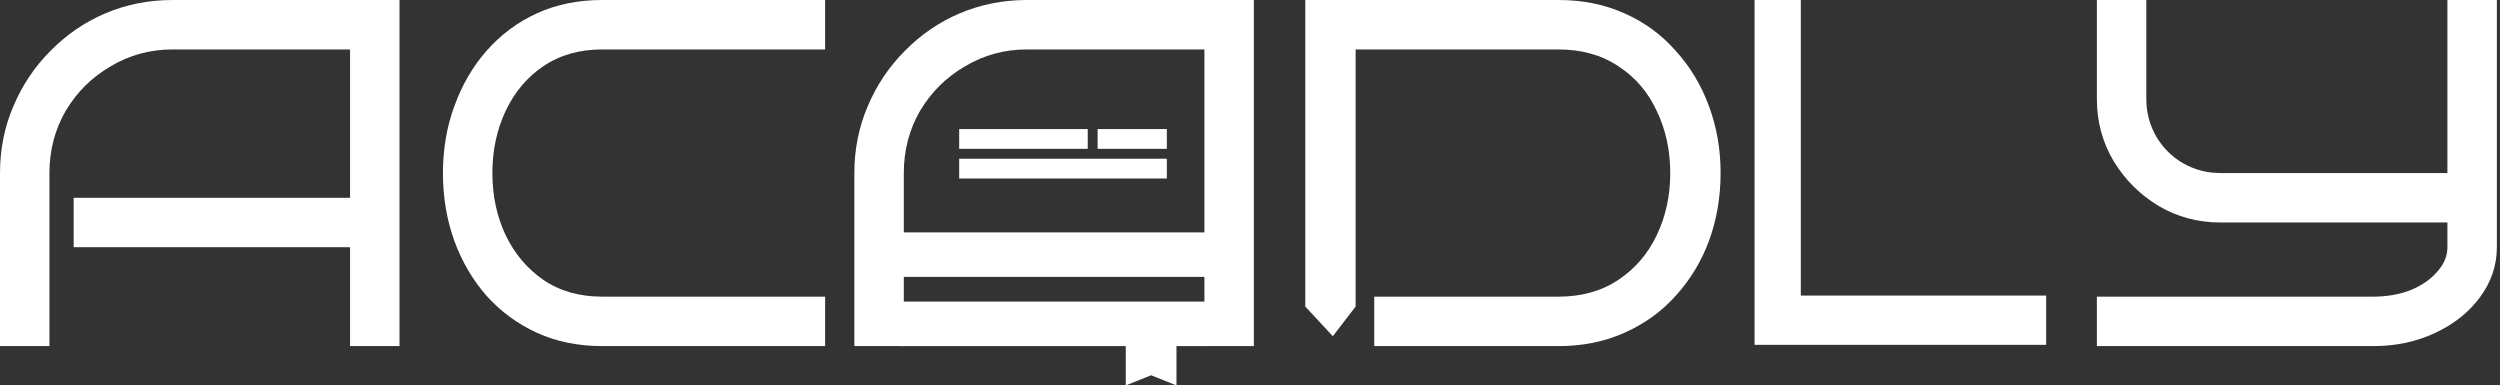 <svg width="493" height="76" viewBox="0 0 493 76" fill="none" xmlns="http://www.w3.org/2000/svg">
<rect x="0" y="0" width="493" height="76" fill="#333333" stroke="none"/>
<path d="M492.379 48.75C492.379 52.325 491.274 55.608 489.064 58.597C486.919 61.523 483.994 63.862 480.289 65.618C476.584 67.373 472.489 68.25 468.004 68.25H413.502V58.5H468.004C470.669 58.5 473.107 58.078 475.317 57.233C477.527 56.322 479.282 55.12 480.582 53.625C481.947 52.13 482.629 50.505 482.629 48.75V43.875H437.877C433.392 43.875 429.297 42.77 425.592 40.56C421.952 38.35 419.027 35.425 416.817 31.785C414.607 28.08 413.502 23.985 413.502 19.5V0H423.252V19.5C423.252 22.165 423.902 24.635 425.202 26.91C426.502 29.12 428.257 30.875 430.467 32.175C432.742 33.475 435.212 34.125 437.877 34.125H482.629V0H492.379V48.75Z" fill="white"/>
<path d="M403.5 68H346V0H355.118V58.286H403.5V68Z" fill="white"/>
<path d="M339.3 34.125C339.3 38.87 338.539 43.322 337.017 47.483C335.495 51.578 333.311 55.185 330.465 58.305C327.685 61.425 324.31 63.862 320.339 65.618C316.434 67.373 312.099 68.25 307.334 68.25H271V63.5V58.5H307.334C311.901 58.5 315.839 57.395 319.148 55.185C322.457 52.975 324.972 50.05 326.692 46.41C328.479 42.705 329.373 38.61 329.373 34.125C329.373 29.64 328.479 25.545 326.692 21.84C324.972 18.135 322.457 15.21 319.148 13.065C315.839 10.855 311.901 9.75 307.334 9.75H267.327V60.45L262.835 66.3L257.4 60.45V0H307.334C312.099 0 316.434 0.877 320.339 2.632C324.31 4.388 327.685 6.857 330.465 10.043C333.311 13.162 335.495 16.802 337.017 20.962C338.539 25.058 339.3 29.445 339.3 34.125Z" fill="white"/>
<path d="M247.26 68.25H237.51V54.6H178.23V45.825H237.51V9.75H202.508C198.088 9.75 194.025 10.855 190.32 13.065C186.615 15.21 183.658 18.135 181.448 21.84C179.303 25.545 178.23 29.64 178.23 34.125V68.25H168.48V34.125C168.48 29.445 169.358 25.058 171.113 20.962C172.868 16.802 175.305 13.162 178.425 10.043C181.545 6.857 185.153 4.388 189.248 2.632C193.408 0.877 197.828 0 202.508 0H247.26V68.25Z" fill="white"/>
<path d="M162.714 68.25H118.742C113.997 68.25 109.707 67.373 105.872 65.618C102.037 63.862 98.722 61.425 95.927 58.305C93.197 55.185 91.085 51.578 89.59 47.483C88.094 43.322 87.347 38.87 87.347 34.125C87.347 29.445 88.094 25.058 89.59 20.962C91.085 16.802 93.197 13.162 95.927 10.043C98.722 6.857 102.037 4.388 105.872 2.632C109.707 0.877 113.997 0 118.742 0H162.714V9.75H118.742C114.257 9.75 110.389 10.855 107.139 13.065C103.954 15.21 101.484 18.135 99.73 21.84C97.975 25.545 97.097 29.64 97.097 34.125C97.097 38.61 97.975 42.705 99.73 46.41C101.484 50.05 103.954 52.975 107.139 55.185C110.389 57.395 114.257 58.5 118.742 58.5H162.714V68.25Z" fill="white"/>
<path d="M78.78 68.25H69.03V48.75H14.527V39H69.03V9.75H34.028C29.608 9.75 25.545 10.855 21.84 13.065C18.135 15.21 15.178 18.135 12.967 21.84C10.822 25.545 9.75 29.64 9.75 34.125V68.25H0V34.125C0 29.445 0.877 25.058 2.632 20.962C4.388 16.802 6.825 13.162 9.945 10.043C13.065 6.857 16.672 4.388 20.767 2.632C24.927 0.877 29.348 0 34.028 0H78.78V68.25Z" fill="white"/>
<path d="M222 68H232V76L227 74L222 76V68Z" fill="white"/>
<line x1="189.15" y1="27.4" x2="214.5" y2="27.4" stroke="white" stroke-width="3.9"/>
<line x1="189.15" y1="33.25" x2="230.1" y2="33.25" stroke="white" stroke-width="3.9"/>
<line x1="216.45" y1="27.4" x2="230.1" y2="27.4" stroke="white" stroke-width="3.9"/>
<path d="M177.45 59.475H237.9V68.25H177.45V59.475Z" fill="white"/>
</svg>
